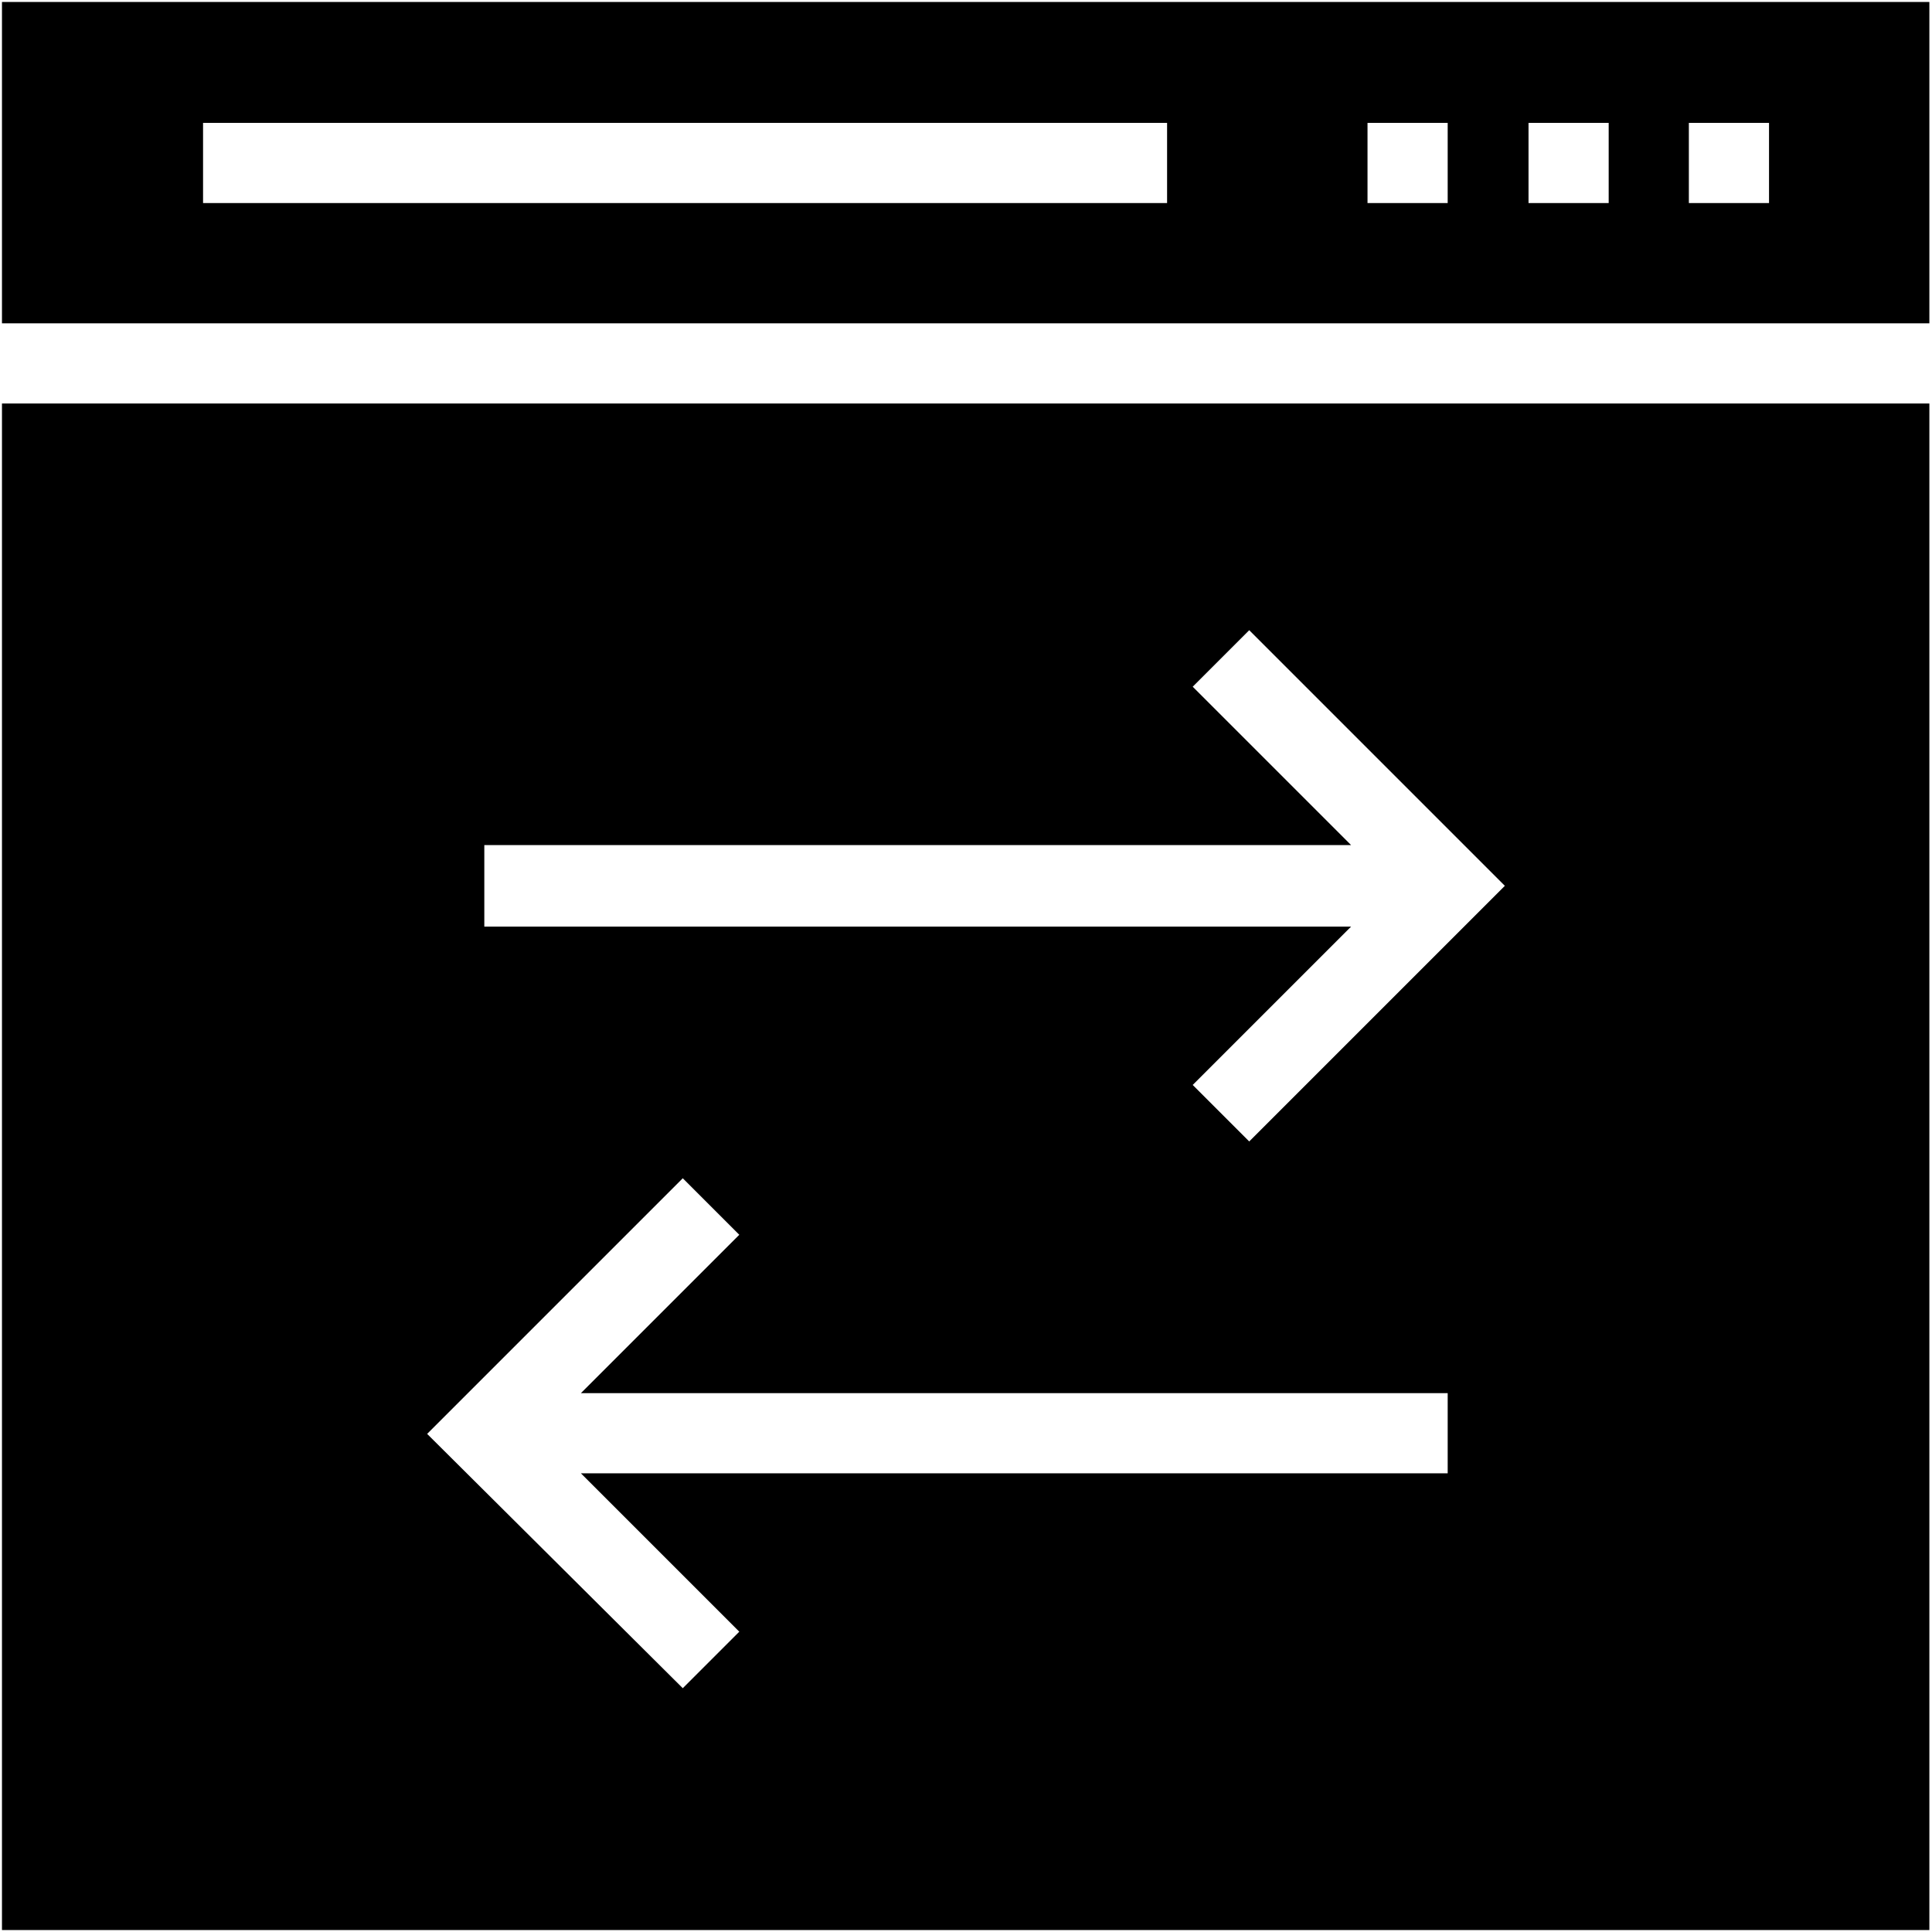 <?xml version="1.0" encoding="UTF-8"?>
<svg width="294px" height="294px" viewBox="0 0 294 294" version="1.1" xmlns="http://www.w3.org/2000/svg"
>
    <!-- Generator: Sketch 42 (36781) - http://www.bohemiancoding.com/sketch -->
    <title>Group</title>
    <desc>Created with Sketch.</desc>
    <defs></defs>
    <g id="Page-1" stroke="none" stroke-width="1" fill="none" fill-rule="evenodd">
        <g id="1495240439_Cog_web_preferences_send_receive_web_setting_webpage_website" fill-rule="nonzero"
           fill="#000000">
            <g id="Layer_1">
                <g id="Group">
                    <g id="Shape">
                        <path d="M0.3,0.3 L0.3,49.2 L293.6,49.2 L293.6,0.3 L0.3,0.3 L0.3,0.3 Z M177.6,30.9 L30.9,30.9 L30.9,18.7 L177.6,18.7 L177.6,30.9 Z M220.3,30.9 L208.1,30.9 L208.1,18.7 L220.3,18.7 L220.3,30.9 Z M244.8,30.9 L232.6,30.9 L232.6,18.7 L244.8,18.7 L244.8,30.9 Z M269.2,30.9 L257,30.9 L257,18.7 L269.2,18.7 L269.2,30.9 Z"></path>
                        <path d="M0.3,293.7 L293.6,293.7 L293.6,61.4 L0.3,61.4 L0.3,293.7 Z M73.7,128.6 L205.6,128.6 L181.5,104.5 L190.1,95.9 L229,134.8 L190.1,173.7 L181.5,165.1 L205.6,141 L73.7,141 L73.7,128.6 Z M103.9,179.3 L112.5,187.9 L88.4,212 L220.3,212 L220.3,224.2 L88.4,224.2 L112.5,248.3 L103.9,256.9 L65,218.2 L103.9,179.3 Z"></path>
                    </g>
                </g>
            </g>
        </g>
    </g>
</svg>